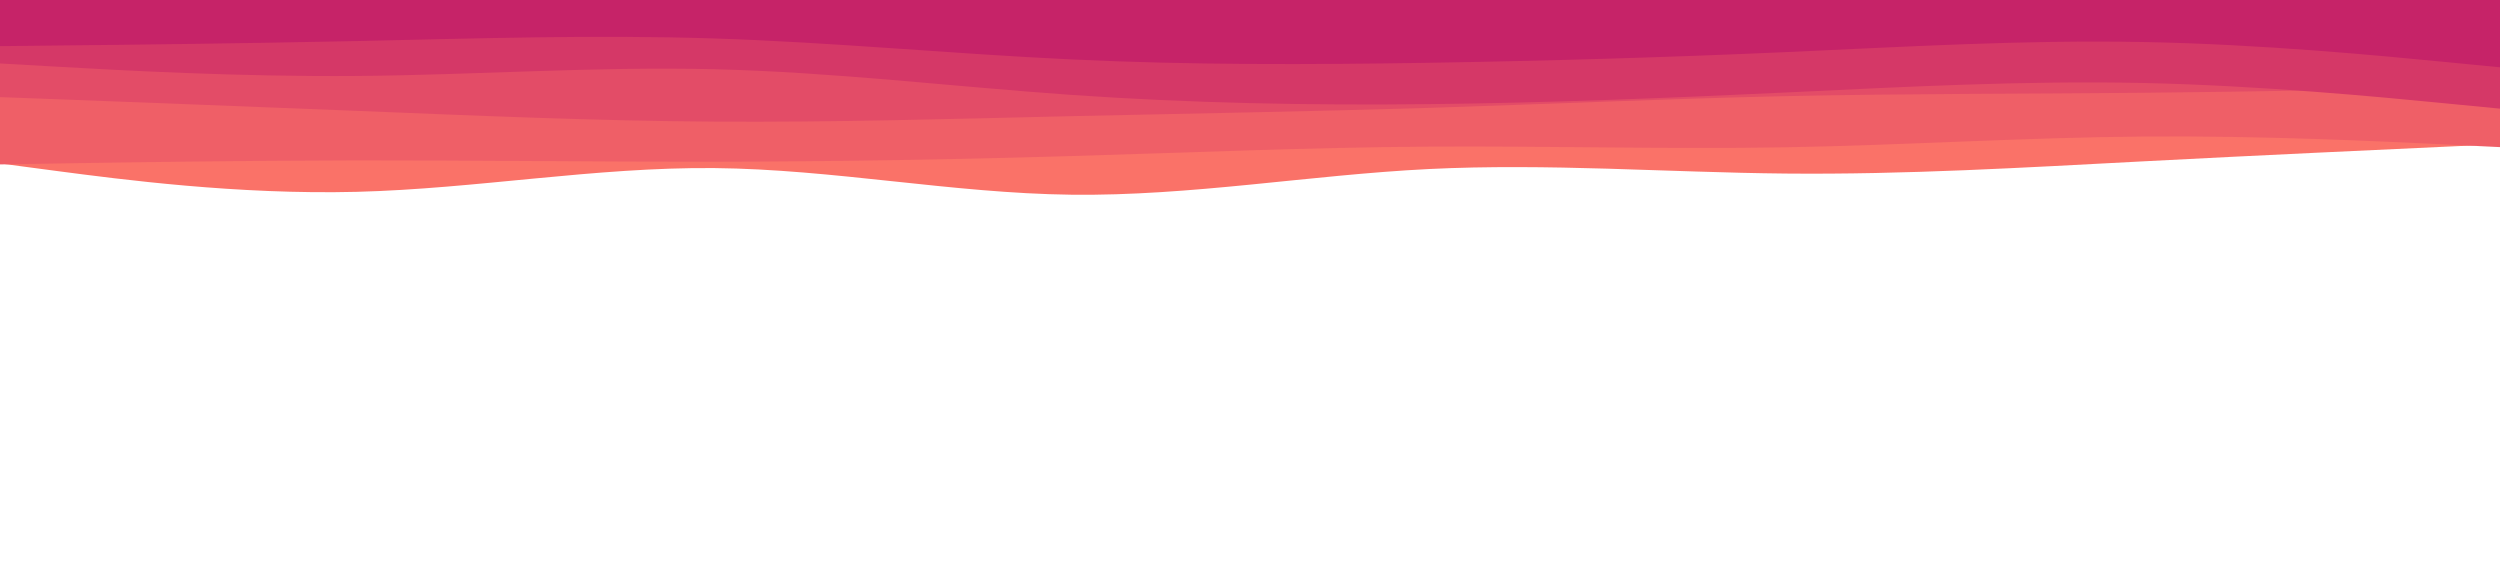 <svg id="visual" viewBox="0 0 2600 600" width="2600" height="600" xmlns="http://www.w3.org/2000/svg" xmlns:xlink="http://www.w3.org/1999/xlink" version="1.1"><path d="M0 170L61.8 178.2C123.7 186.3 247.3 202.7 371.2 199.5C495 196.3 619 173.7 742.8 174.8C866.7 176 990.3 201 1114.2 202.5C1238 204 1362 182 1485.8 175.8C1609.7 169.7 1733.3 179.3 1857.2 180.5C1981 181.7 2105 174.3 2228.8 167.8C2352.7 161.3 2476.3 155.7 2538.2 152.8L2600 150L2600 0L2538.2 0C2476.3 0 2352.7 0 2228.8 0C2105 0 1981 0 1857.2 0C1733.3 0 1609.7 0 1485.8 0C1362 0 1238 0 1114.2 0C990.3 0 866.7 0 742.8 0C619 0 495 0 371.2 0C247.3 0 123.7 0 61.8 0L0 0Z" fill="#fa7268"></path><path d="M0 171L61.8 170C123.7 169 247.3 167 371.2 166.8C495 166.7 619 168.3 742.8 168.2C866.7 168 990.3 166 1114.2 162.3C1238 158.7 1362 153.3 1485.8 152.5C1609.7 151.7 1733.3 155.3 1857.2 153.2C1981 151 2105 143 2228.8 142C2352.7 141 2476.3 147 2538.2 150L2600 153L2600 0L2538.2 0C2476.3 0 2352.7 0 2228.8 0C2105 0 1981 0 1857.2 0C1733.3 0 1609.7 0 1485.8 0C1362 0 1238 0 1114.2 0C990.3 0 866.7 0 742.8 0C619 0 495 0 371.2 0C247.3 0 123.7 0 61.8 0L0 0Z" fill="#ef5f67"></path><path d="M0 101L61.8 103.3C123.7 105.7 247.3 110.3 371.2 115.3C495 120.3 619 125.7 742.8 126.5C866.7 127.3 990.3 123.7 1114.2 120.8C1238 118 1362 116 1485.8 112.2C1609.7 108.3 1733.3 102.7 1857.2 100C1981 97.3 2105 97.7 2228.8 96.5C2352.7 95.3 2476.3 92.7 2538.2 91.3L2600 90L2600 0L2538.2 0C2476.3 0 2352.7 0 2228.8 0C2105 0 1981 0 1857.2 0C1733.3 0 1609.7 0 1485.8 0C1362 0 1238 0 1114.2 0C990.3 0 866.7 0 742.8 0C619 0 495 0 371.2 0C247.3 0 123.7 0 61.8 0L0 0Z" fill="#e34c67"></path><path d="M0 66L61.8 69.5C123.7 73 247.3 80 371.2 79C495 78 619 69 742.8 72C866.7 75 990.3 90 1114.2 98.7C1238 107.3 1362 109.7 1485.8 108.3C1609.7 107 1733.3 102 1857.2 96.2C1981 90.3 2105 83.7 2228.8 86.3C2352.7 89 2476.3 101 2538.2 107L2600 113L2600 0L2538.2 0C2476.3 0 2352.7 0 2228.8 0C2105 0 1981 0 1857.2 0C1733.3 0 1609.7 0 1485.8 0C1362 0 1238 0 1114.2 0C990.3 0 866.7 0 742.8 0C619 0 495 0 371.2 0C247.3 0 123.7 0 61.8 0L0 0Z" fill="#d53867"></path><path d="M0 48L61.8 47.3C123.7 46.7 247.3 45.3 371.2 42.7C495 40 619 36 742.8 40C866.7 44 990.3 56 1114.2 61.8C1238 67.7 1362 67.3 1485.8 65.3C1609.7 63.3 1733.3 59.7 1857.2 54.2C1981 48.7 2105 41.3 2228.8 43.7C2352.7 46 2476.3 58 2538.2 64L2600 70L2600 0L2538.2 0C2476.3 0 2352.7 0 2228.8 0C2105 0 1981 0 1857.2 0C1733.3 0 1609.7 0 1485.8 0C1362 0 1238 0 1114.2 0C990.3 0 866.7 0 742.8 0C619 0 495 0 371.2 0C247.3 0 123.7 0 61.8 0L0 0Z" fill="#c62368"></path></svg>